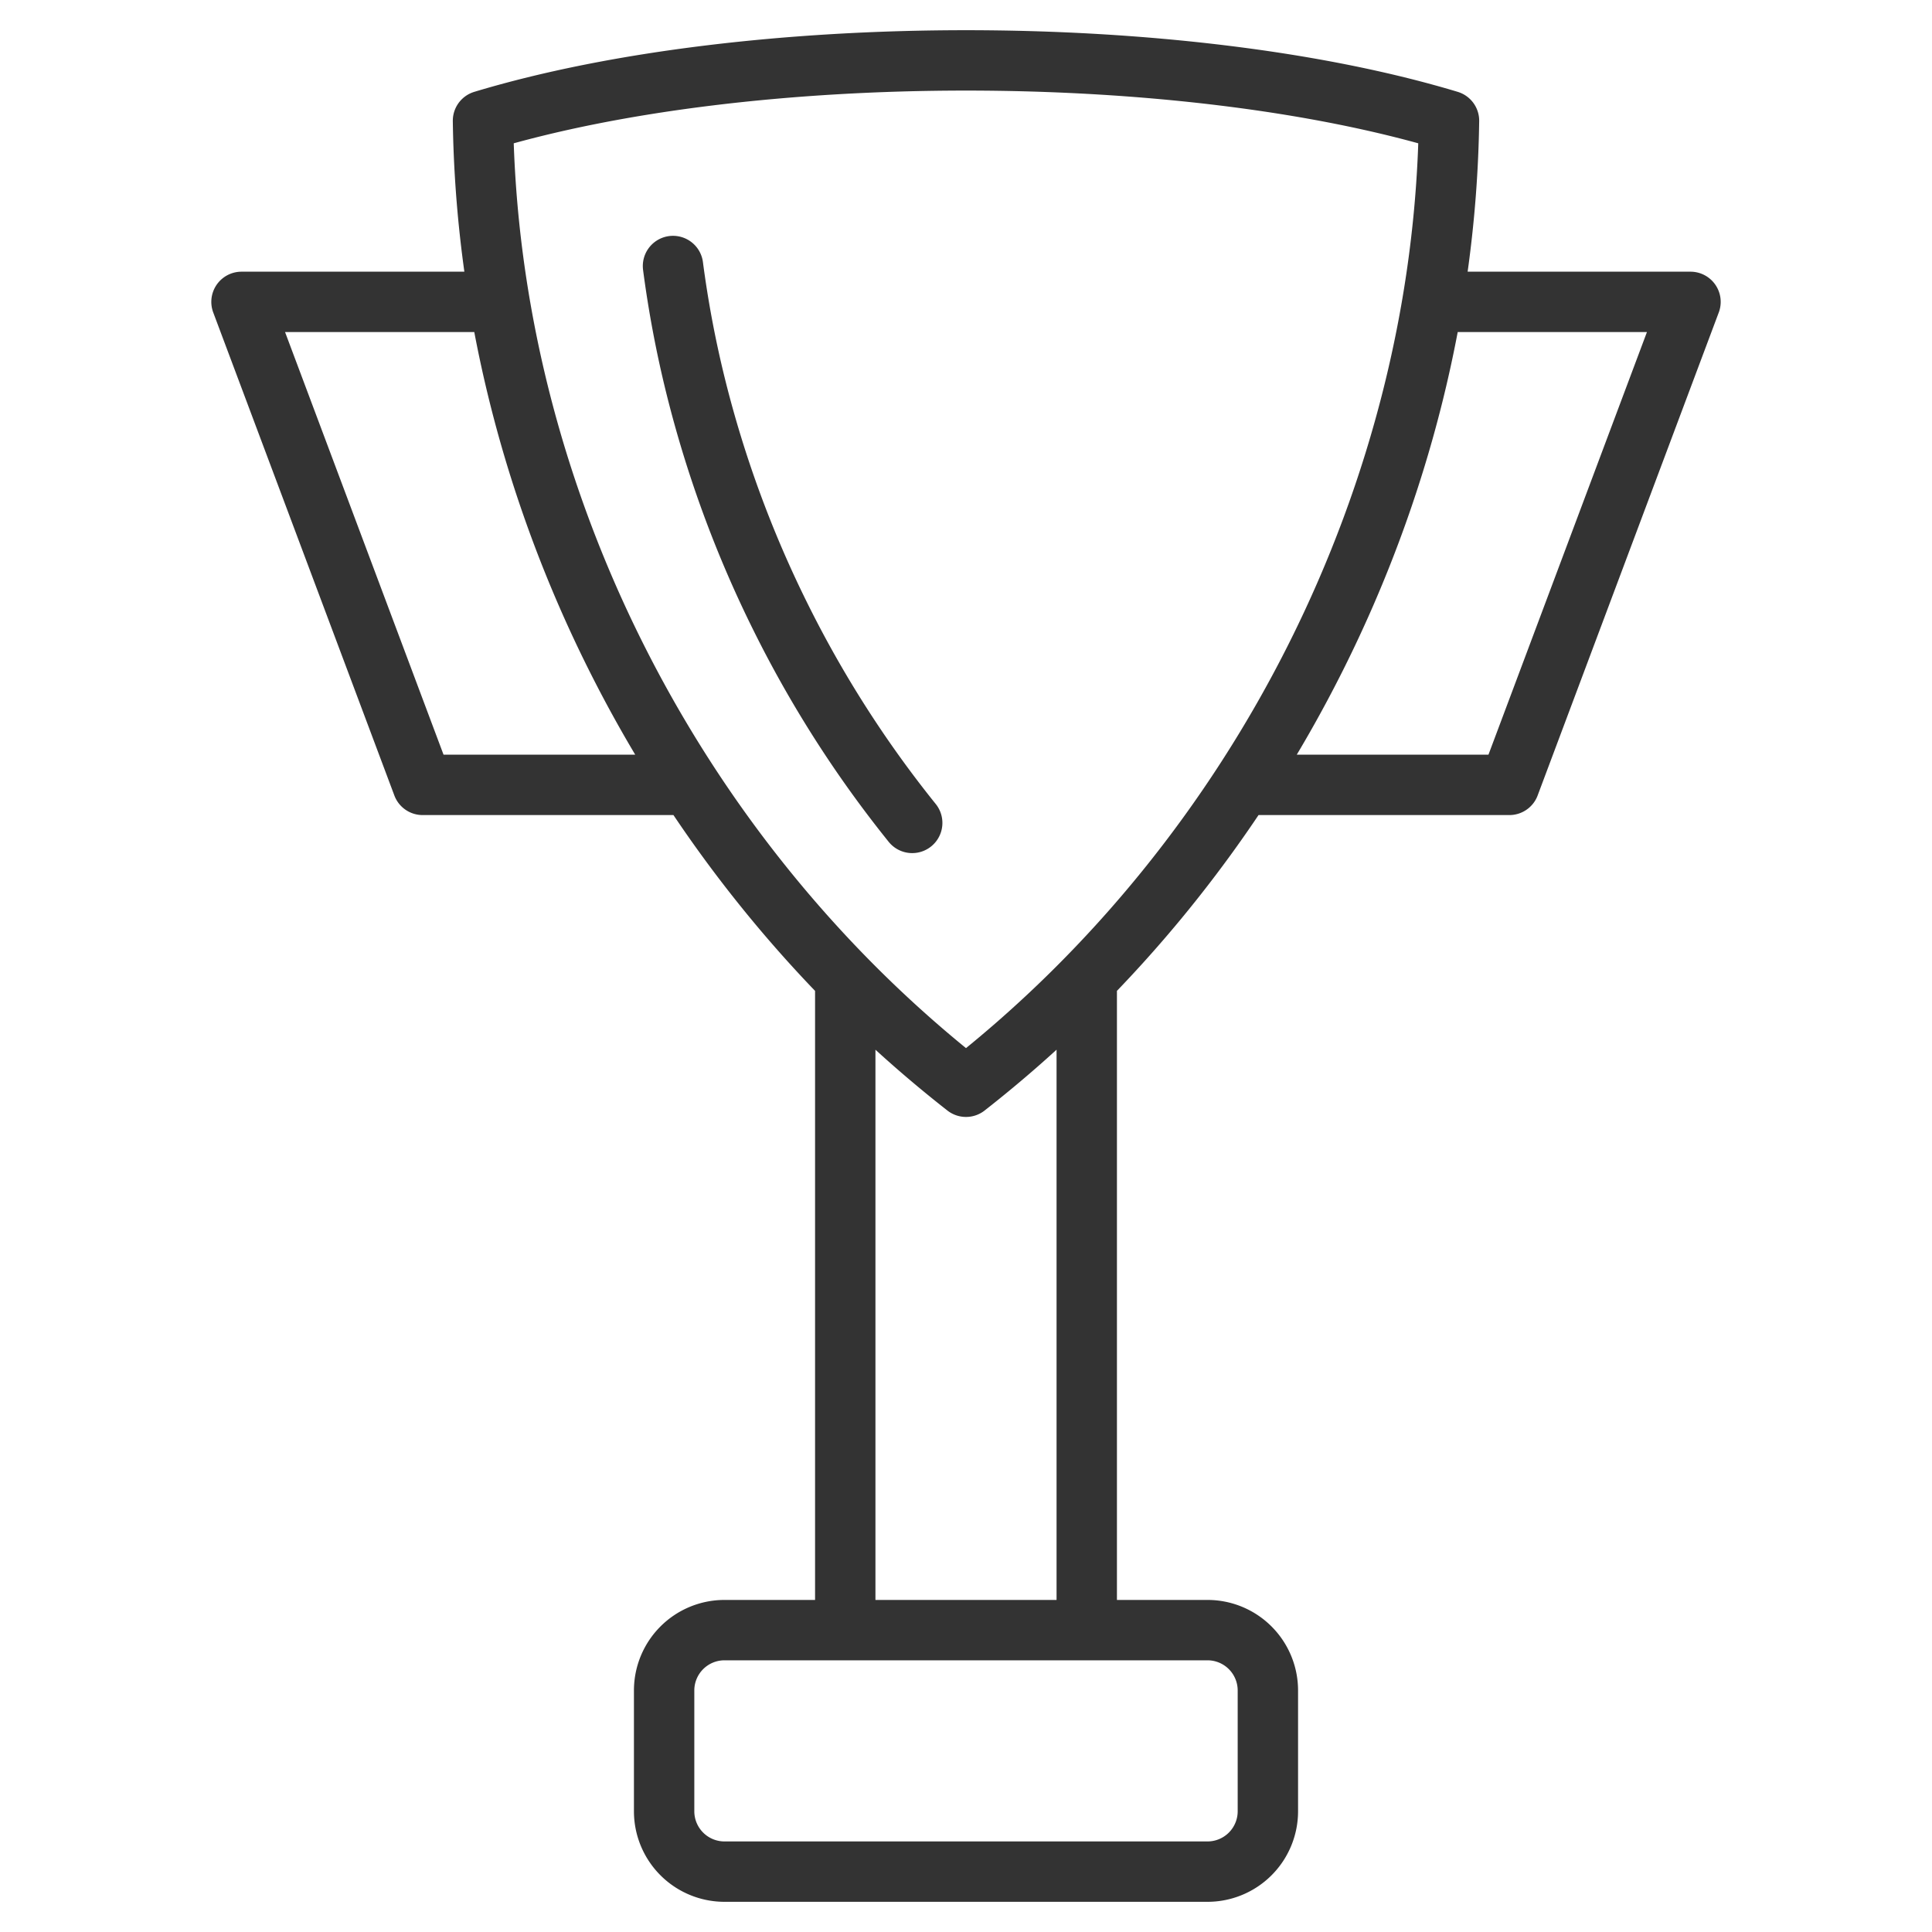 <svg xmlns="http://www.w3.org/2000/svg" viewBox="0 0 32 32"><path d="M20 31h-8a1 1 0 0 1-1-1v-2a1 1 0 0 1 1-1h8a1 1 0 0 1 1 1v2a1 1 0 0 1-1 1zm-2-14.75V27m-4 0V16.281M16 18c-4.896-3.83-7.914-9.865-8-16C12.422.667 19.578.667 24 2c-.086 6.135-3.104 12.17-8 16m-.891-4.37a18.672 18.672 0 0 1-2.188-3.425 18.739 18.739 0 0 1-1.398-3.807 18.012 18.012 0 0 1-.376-1.992M23.771 5H28l-3 8h-4.375m-9.333 0H7L4 5h4.267" stroke="#333" stroke-linecap="round" stroke-linejoin="round" stroke-miterlimit="10" fill="none"/></svg>